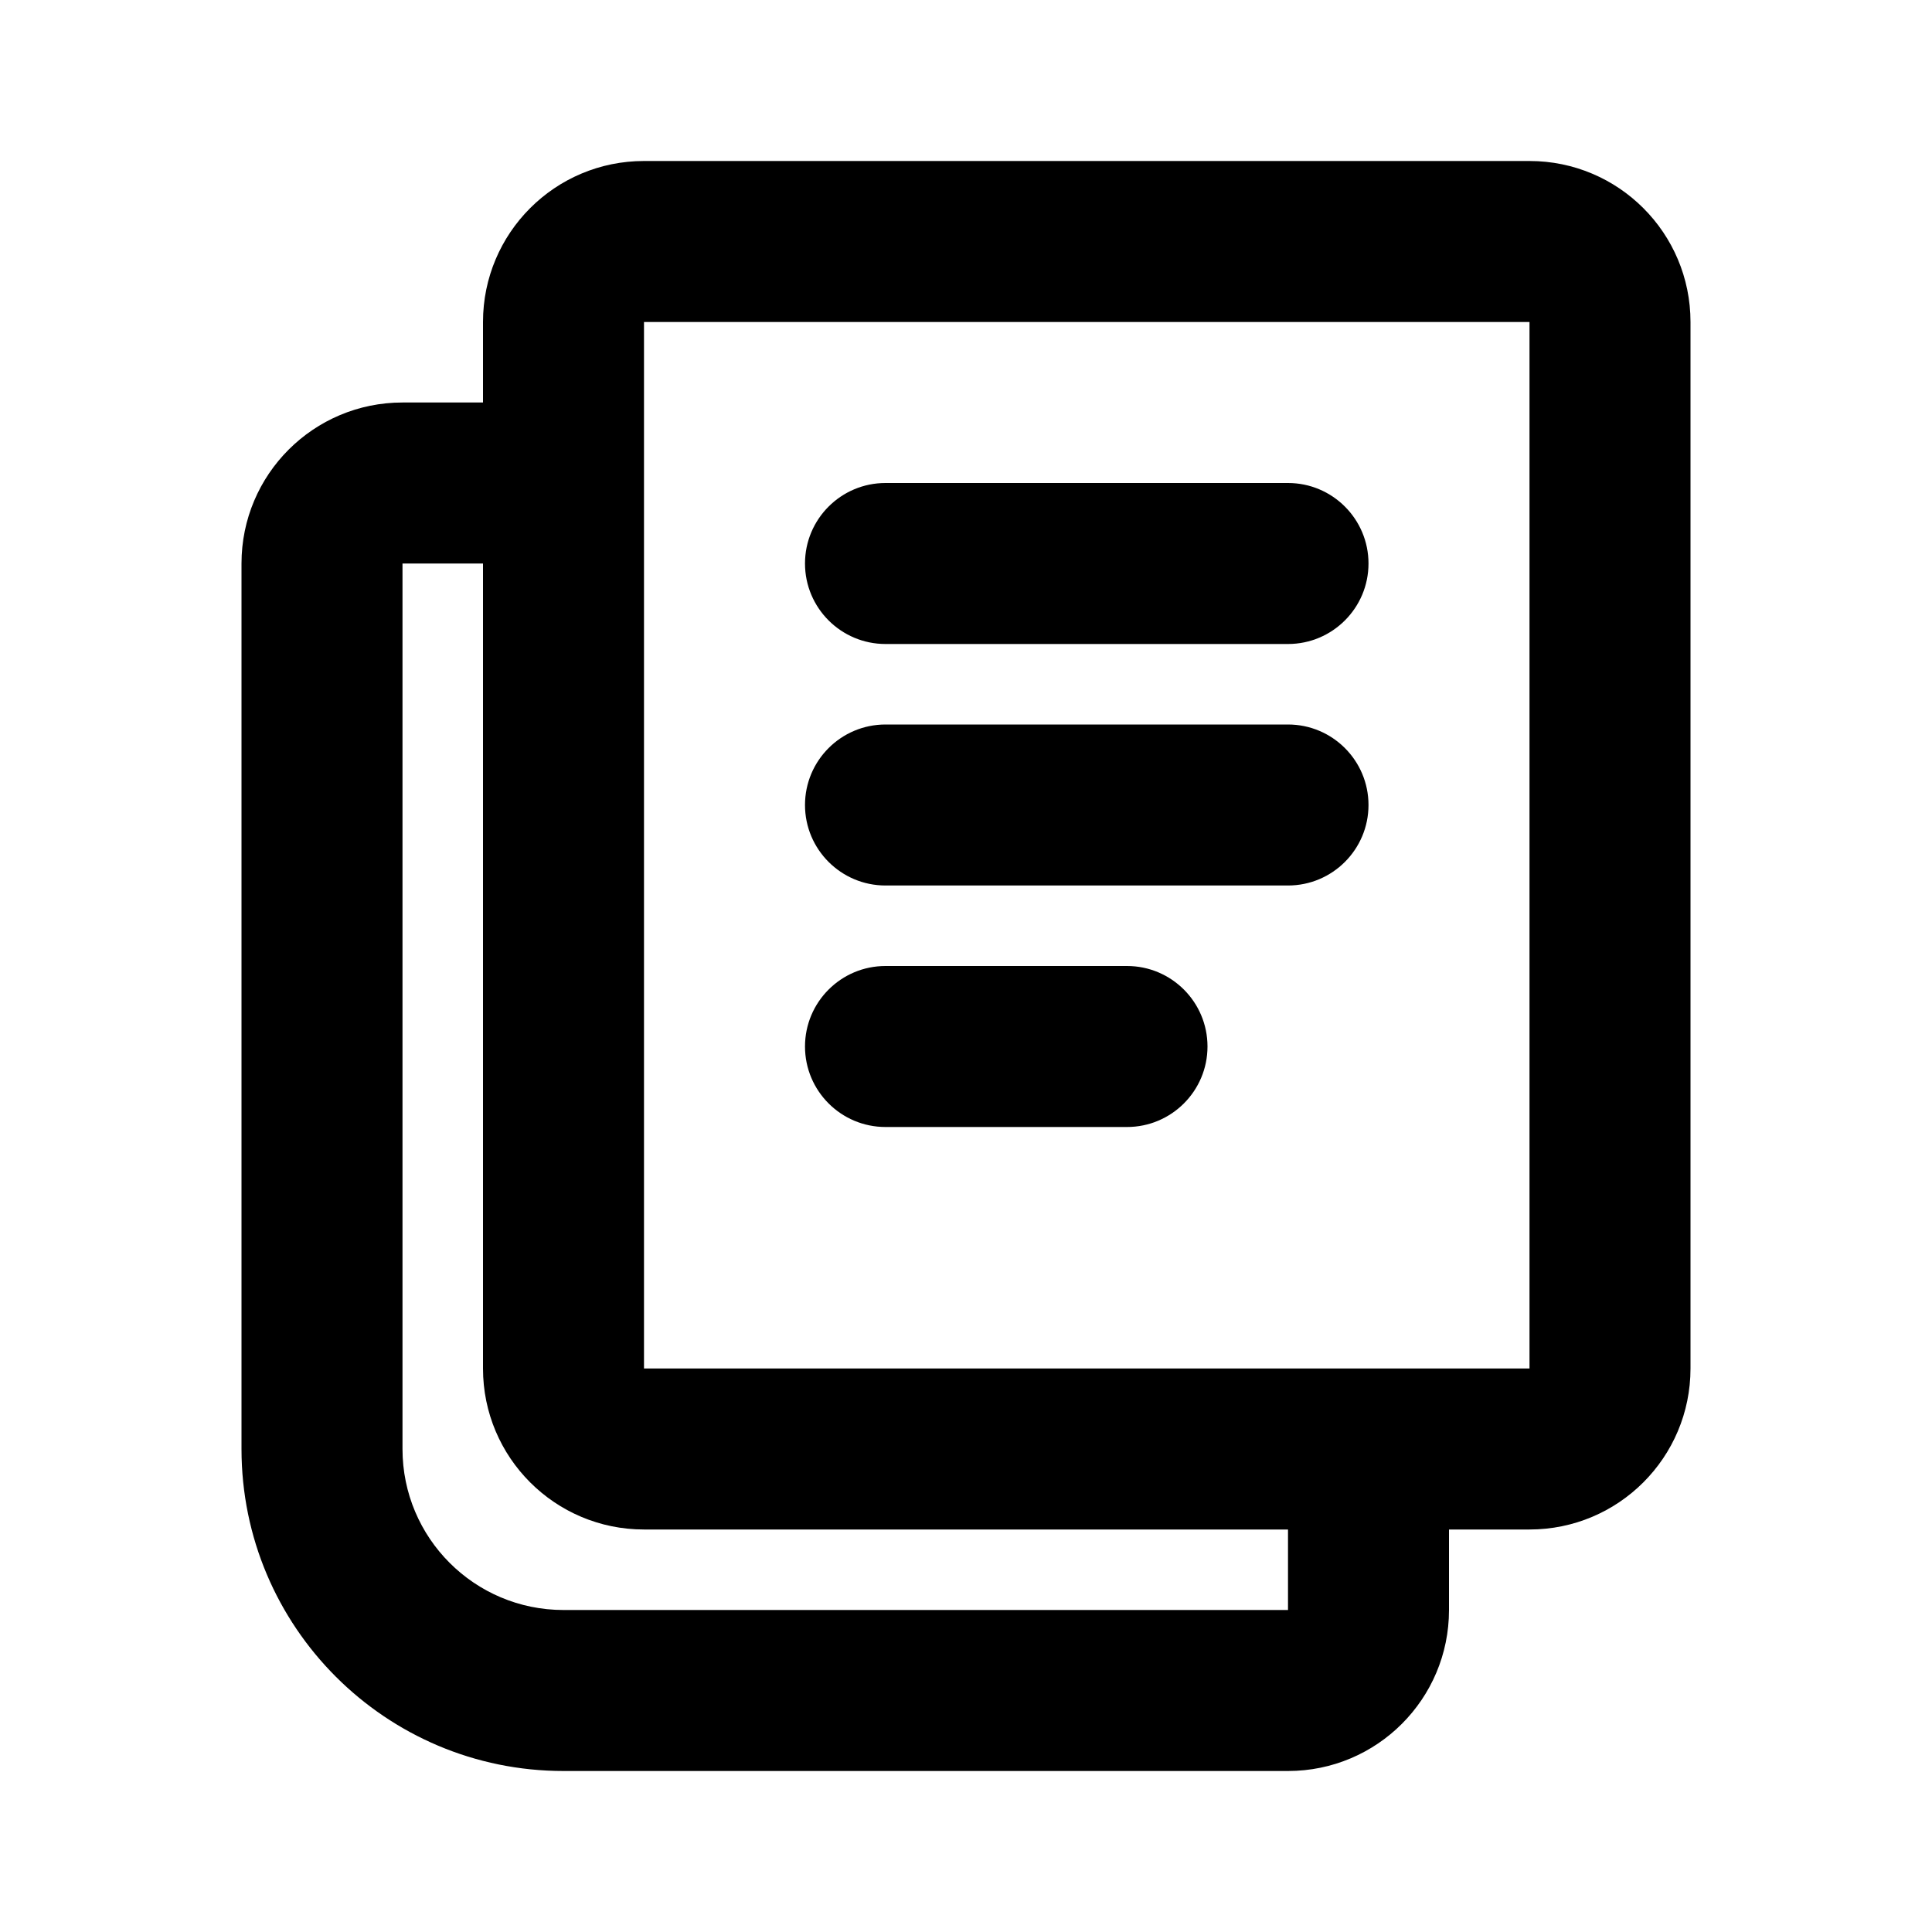 <svg width="24" height="24" viewBox="0 0 24 24" fill="none" xmlns="http://www.w3.org/2000/svg">
<path fill-rule="evenodd" clip-rule="evenodd" d="M19 2C20.105 2 21 2.895 21 4V17C21 18.105 20.105 19 19 19H18V20C18 21.105 17.105 22 16 22H7C4.791 22 3 20.209 3 18V7C3 5.895 3.895 5 5 5H6V4C6 2.895 6.895 2 8 2H19ZM8 19H16V20H7C5.895 20 5 19.105 5 18L5 7H6L6 17C6 18.105 6.895 19 8 19ZM19 17L19 4L8 4L8 17L19 17ZM16 8C16.552 8 17 7.552 17 7C17 6.448 16.552 6 16 6L11 6C10.448 6 10 6.448 10 7C10 7.552 10.448 8 11 8L16 8ZM17 10C17 10.552 16.552 11 16 11H11C10.448 11 10 10.552 10 10C10 9.448 10.448 9 11 9L16 9C16.552 9 17 9.448 17 10ZM14 14C14.552 14 15 13.552 15 13C15 12.448 14.552 12 14 12H11C10.448 12 10 12.448 10 13C10 13.552 10.448 14 11 14H14Z" fill="currentColor"/>
</svg>
